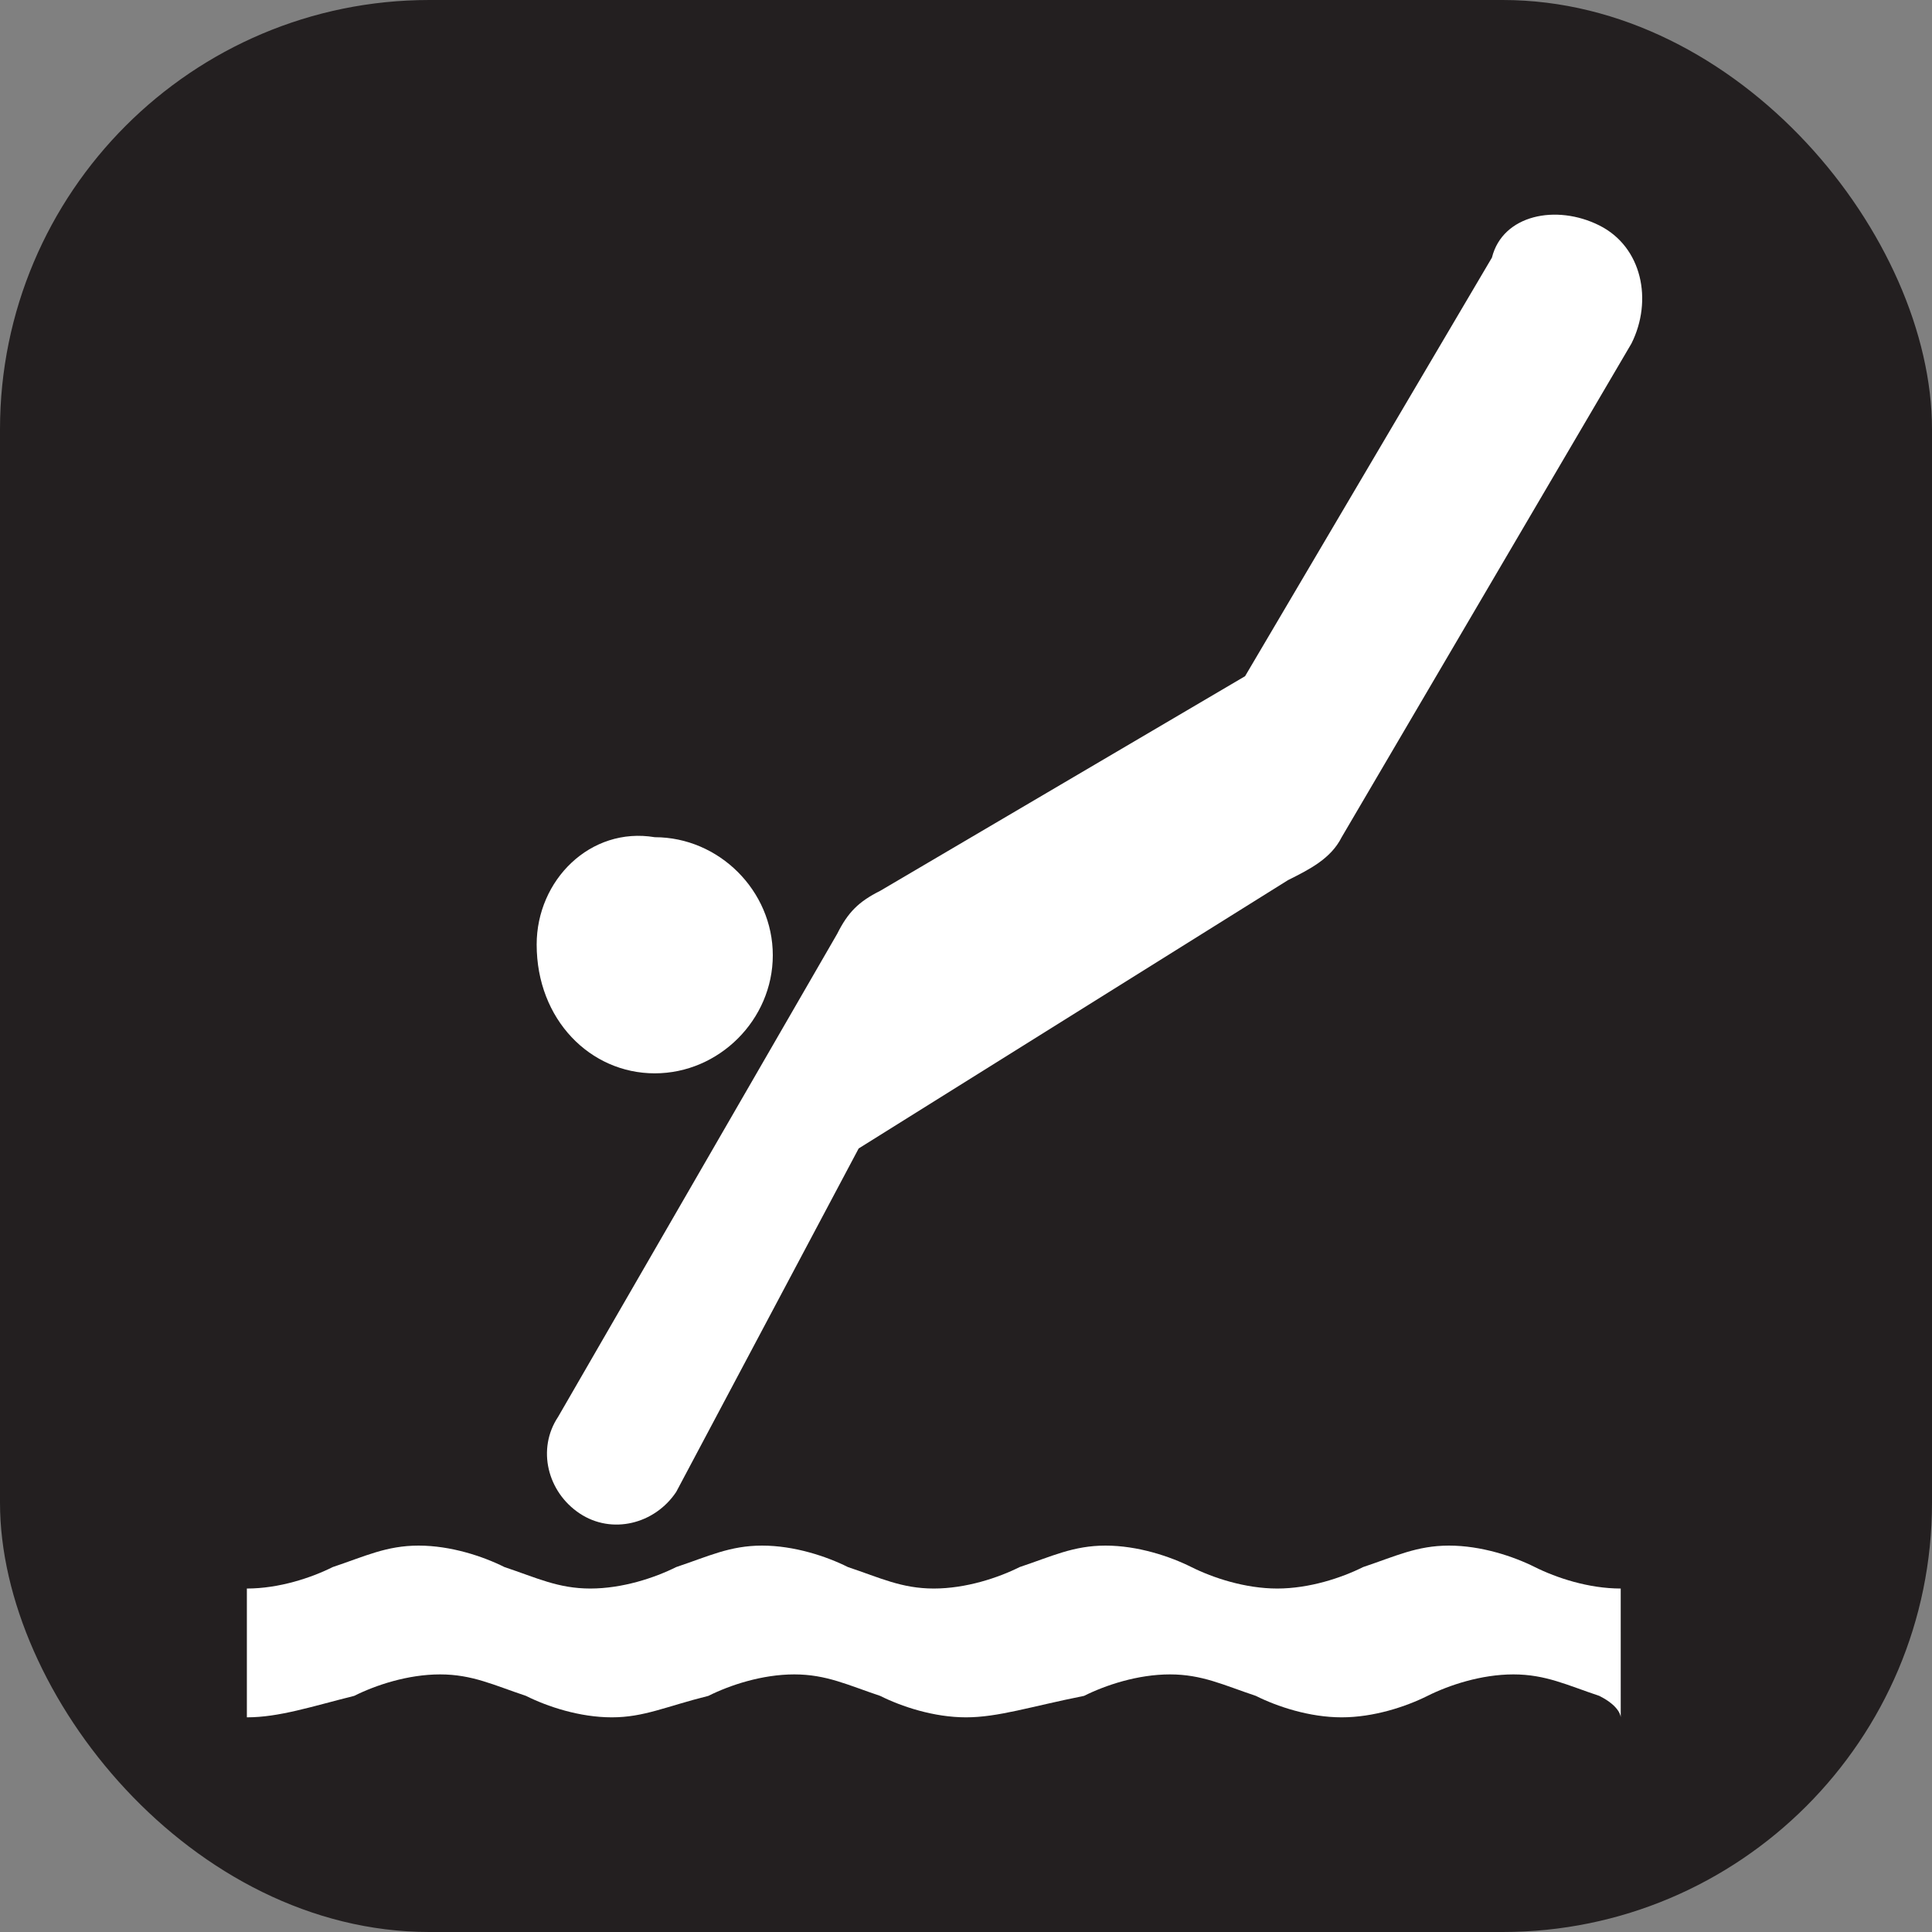 <svg xmlns="http://www.w3.org/2000/svg" viewBox="0 0 18 18" height="18" width="18"><rect x="0" y="0" width="18" height="18" fill="#808080" stroke="none"/><title>diving-white-14.svg</title><rect fill="none" x="0" y="0" width="18" height="18"></rect><rect x="0" y="0" width="18" height="18" rx="4" ry="4" fill="#231f20"></rect><path fill="#ffffff" transform="translate(2 2)" d="M12.9,13.8c-0.3-0.1-0.5-0.2-0.8-0.2s-0.6,0.1-0.8,0.2c-0.2,0.1-0.5,0.2-0.8,0.2s-0.6-0.1-0.8-0.2
	c-0.3-0.1-0.5-0.2-0.8-0.2s-0.6,0.1-0.8,0.2C7.6,13.9,7.3,14,7,14s-0.6-0.1-0.8-0.2c-0.3-0.1-0.5-0.2-0.8-0.2s-0.6,0.1-0.8,0.2
	C4.2,13.9,4,14,3.7,14s-0.6-0.1-0.8-0.2c-0.3-0.1-0.5-0.2-0.8-0.2s-0.6,0.1-0.8,0.2c-0.4,0.1-0.7,0.2-1,0.2v-1.2
	c0.3,0,0.6-0.1,0.8-0.2c0.3-0.1,0.5-0.2,0.8-0.2s0.6,0.1,0.8,0.2c0.3,0.1,0.5,0.2,0.8,0.2s0.6-0.1,0.8-0.2c0.3-0.1,0.5-0.2,0.8-0.2
	s0.6,0.1,0.8,0.2c0.3,0.1,0.5,0.2,0.8,0.2s0.6-0.1,0.8-0.2c0.3-0.1,0.5-0.2,0.8-0.2s0.6,0.1,0.8,0.2c0.2,0.1,0.5,0.2,0.8,0.2
	s0.6-0.1,0.8-0.2c0.3-0.1,0.5-0.2,0.8-0.2s0.6,0.1,0.8,0.2c0.2,0.1,0.5,0.2,0.8,0.2V14C13.1,14,13.1,13.9,12.9,13.8z"></path><path fill="#ffffff" transform="translate(2 2)" d="M4.1,8c0.6,0,1.1-0.5,1.1-1.1S4.7,5.8,4.1,5.8C3.5,5.7,3,6.2,3,6.8C3,7.5,3.5,8,4.1,8z"></path><path fill="#ffffff" transform="translate(2 2)" d="M4.3,11.9c-0.2,0.3-0.6,0.4-0.9,0.2S3,11.5,3.2,11.2l2.6-4.5C5.9,6.5,6,6.4,6.2,6.3l3.4-2l2.3-3.9l0,0
	c0.1-0.4,0.6-0.5,1-0.3s0.5,0.7,0.3,1.1l0,0l-2.7,4.6C10.4,6,10.2,6.1,10,6.2L6,8.7L4.3,11.9z"></path></svg>